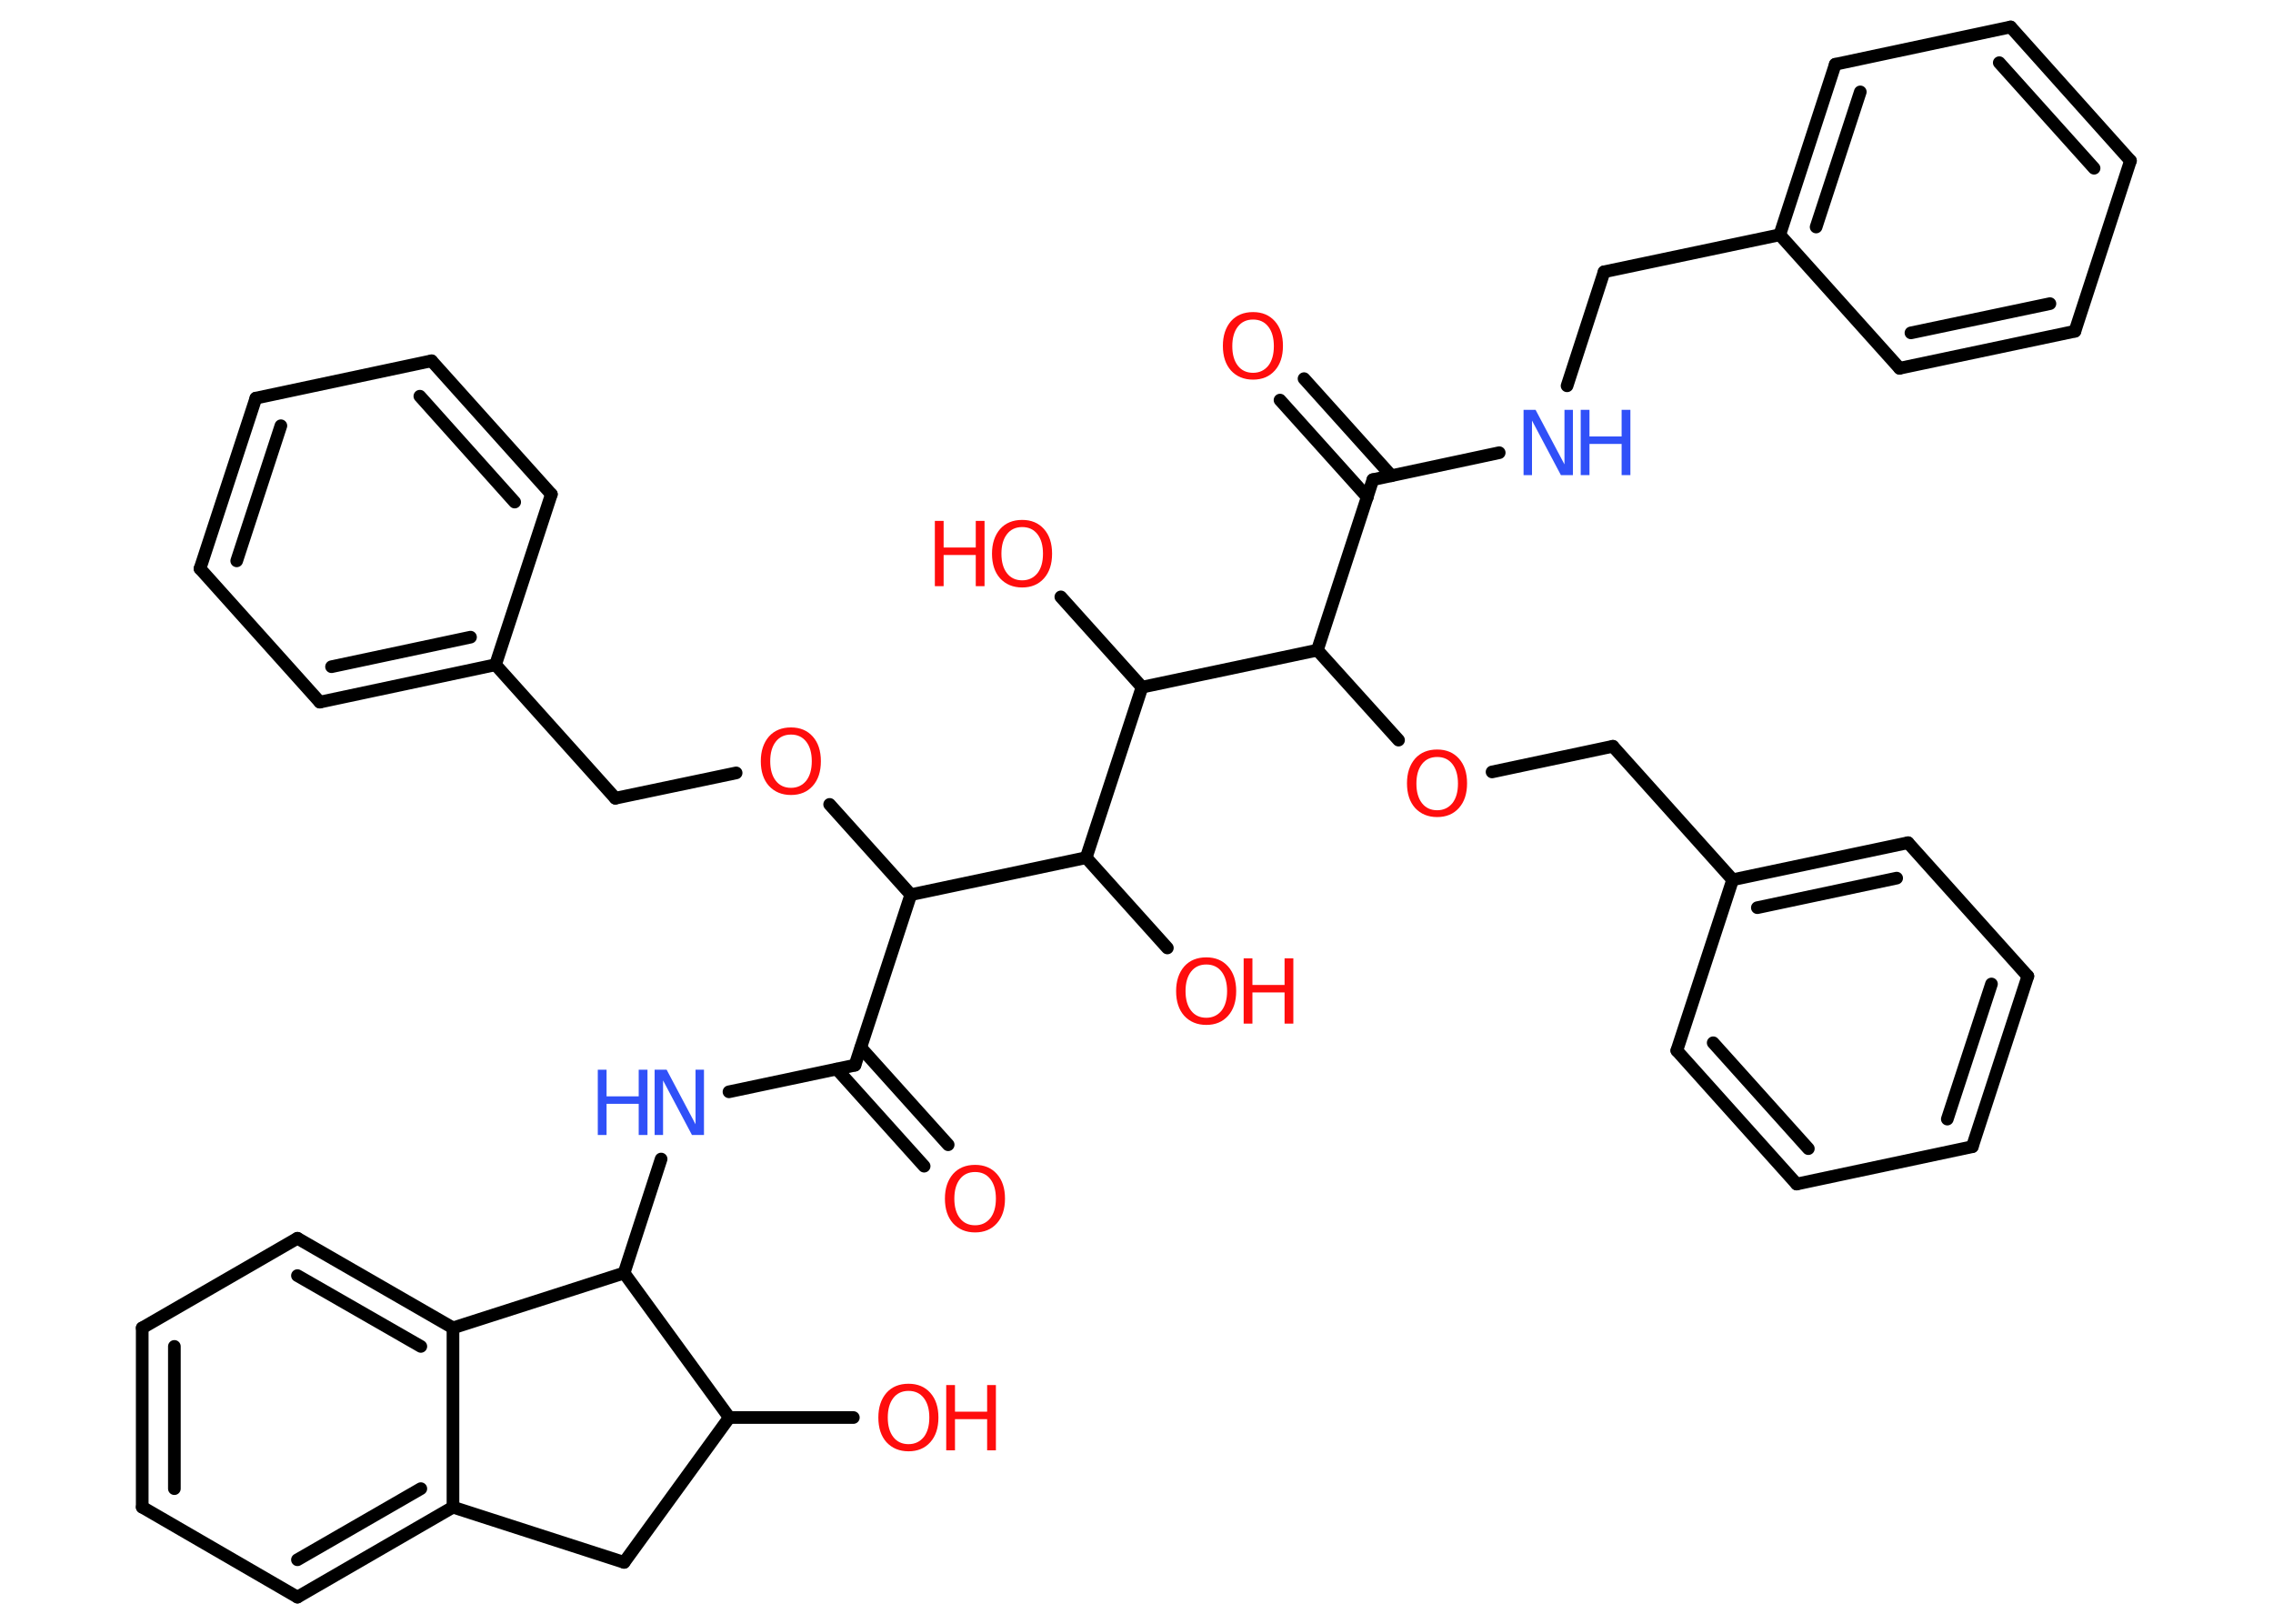 <?xml version='1.0' encoding='UTF-8'?>
<!DOCTYPE svg PUBLIC "-//W3C//DTD SVG 1.1//EN" "http://www.w3.org/Graphics/SVG/1.1/DTD/svg11.dtd">
<svg version='1.2' xmlns='http://www.w3.org/2000/svg' xmlns:xlink='http://www.w3.org/1999/xlink' width='70.0mm' height='50.0mm' viewBox='0 0 70.0 50.0'>
  <desc>Generated by the Chemistry Development Kit (http://github.com/cdk)</desc>
  <g stroke-linecap='round' stroke-linejoin='round' stroke='#000000' stroke-width='.39' fill='#FF0D0D'>
    <rect x='.0' y='.0' width='70.0' height='50.0' fill='#FFFFFF' stroke='none'/>
    <g id='mol1' class='mol'>
      <g id='mol1bnd1' class='bond'>
        <line x1='40.16' y1='11.66' x2='42.85' y2='14.65'/>
        <line x1='39.42' y1='12.32' x2='42.11' y2='15.31'/>
      </g>
      <line id='mol1bnd2' class='bond' x1='42.28' y1='14.77' x2='46.17' y2='13.94'/>
      <line id='mol1bnd3' class='bond' x1='48.26' y1='11.88' x2='49.4' y2='8.37'/>
      <line id='mol1bnd4' class='bond' x1='49.4' y1='8.37' x2='54.81' y2='7.23'/>
      <g id='mol1bnd5' class='bond'>
        <line x1='56.52' y1='1.98' x2='54.81' y2='7.23'/>
        <line x1='57.29' y1='2.83' x2='55.93' y2='6.99'/>
      </g>
      <line id='mol1bnd6' class='bond' x1='56.52' y1='1.98' x2='61.92' y2='.83'/>
      <g id='mol1bnd7' class='bond'>
        <line x1='65.61' y1='4.95' x2='61.92' y2='.83'/>
        <line x1='64.49' y1='5.18' x2='61.57' y2='1.93'/>
      </g>
      <line id='mol1bnd8' class='bond' x1='65.61' y1='4.95' x2='63.9' y2='10.2'/>
      <g id='mol1bnd9' class='bond'>
        <line x1='58.5' y1='11.34' x2='63.9' y2='10.2'/>
        <line x1='58.85' y1='10.25' x2='63.13' y2='9.35'/>
      </g>
      <line id='mol1bnd10' class='bond' x1='54.81' y1='7.23' x2='58.5' y2='11.34'/>
      <line id='mol1bnd11' class='bond' x1='42.28' y1='14.77' x2='40.57' y2='20.02'/>
      <line id='mol1bnd12' class='bond' x1='40.57' y1='20.02' x2='43.07' y2='22.79'/>
      <line id='mol1bnd13' class='bond' x1='45.95' y1='23.77' x2='49.67' y2='22.98'/>
      <line id='mol1bnd14' class='bond' x1='49.67' y1='22.98' x2='53.36' y2='27.09'/>
      <g id='mol1bnd15' class='bond'>
        <line x1='58.76' y1='25.95' x2='53.36' y2='27.09'/>
        <line x1='58.41' y1='27.04' x2='54.12' y2='27.95'/>
      </g>
      <line id='mol1bnd16' class='bond' x1='58.76' y1='25.95' x2='62.45' y2='30.06'/>
      <g id='mol1bnd17' class='bond'>
        <line x1='60.74' y1='35.31' x2='62.45' y2='30.06'/>
        <line x1='59.97' y1='34.46' x2='61.33' y2='30.3'/>
      </g>
      <line id='mol1bnd18' class='bond' x1='60.74' y1='35.31' x2='55.33' y2='36.46'/>
      <g id='mol1bnd19' class='bond'>
        <line x1='51.64' y1='32.35' x2='55.33' y2='36.46'/>
        <line x1='52.76' y1='32.11' x2='55.69' y2='35.37'/>
      </g>
      <line id='mol1bnd20' class='bond' x1='53.36' y1='27.09' x2='51.64' y2='32.35'/>
      <line id='mol1bnd21' class='bond' x1='40.57' y1='20.02' x2='35.17' y2='21.16'/>
      <line id='mol1bnd22' class='bond' x1='35.17' y1='21.16' x2='32.67' y2='18.38'/>
      <line id='mol1bnd23' class='bond' x1='35.17' y1='21.16' x2='33.45' y2='26.41'/>
      <line id='mol1bnd24' class='bond' x1='33.45' y1='26.41' x2='35.95' y2='29.19'/>
      <line id='mol1bnd25' class='bond' x1='33.45' y1='26.41' x2='28.05' y2='27.55'/>
      <line id='mol1bnd26' class='bond' x1='28.05' y1='27.55' x2='25.55' y2='24.77'/>
      <line id='mol1bnd27' class='bond' x1='22.67' y1='23.8' x2='18.95' y2='24.58'/>
      <line id='mol1bnd28' class='bond' x1='18.95' y1='24.58' x2='15.26' y2='20.47'/>
      <g id='mol1bnd29' class='bond'>
        <line x1='9.85' y1='21.62' x2='15.26' y2='20.47'/>
        <line x1='10.21' y1='20.53' x2='14.49' y2='19.62'/>
      </g>
      <line id='mol1bnd30' class='bond' x1='9.85' y1='21.62' x2='6.16' y2='17.51'/>
      <g id='mol1bnd31' class='bond'>
        <line x1='7.88' y1='12.26' x2='6.16' y2='17.51'/>
        <line x1='8.65' y1='13.11' x2='7.29' y2='17.27'/>
      </g>
      <line id='mol1bnd32' class='bond' x1='7.88' y1='12.26' x2='13.29' y2='11.11'/>
      <g id='mol1bnd33' class='bond'>
        <line x1='16.98' y1='15.22' x2='13.29' y2='11.11'/>
        <line x1='15.85' y1='15.46' x2='12.93' y2='12.2'/>
      </g>
      <line id='mol1bnd34' class='bond' x1='15.26' y1='20.47' x2='16.98' y2='15.22'/>
      <line id='mol1bnd35' class='bond' x1='28.05' y1='27.55' x2='26.33' y2='32.8'/>
      <g id='mol1bnd36' class='bond'>
        <line x1='26.51' y1='32.26' x2='29.2' y2='35.25'/>
        <line x1='25.77' y1='32.92' x2='28.46' y2='35.91'/>
      </g>
      <line id='mol1bnd37' class='bond' x1='26.33' y1='32.8' x2='22.45' y2='33.62'/>
      <line id='mol1bnd38' class='bond' x1='20.36' y1='35.69' x2='19.22' y2='39.2'/>
      <line id='mol1bnd39' class='bond' x1='19.22' y1='39.2' x2='13.95' y2='40.89'/>
      <g id='mol1bnd40' class='bond'>
        <line x1='13.95' y1='40.89' x2='9.16' y2='38.13'/>
        <line x1='12.96' y1='41.46' x2='9.16' y2='39.28'/>
      </g>
      <line id='mol1bnd41' class='bond' x1='9.16' y1='38.13' x2='4.38' y2='40.89'/>
      <g id='mol1bnd42' class='bond'>
        <line x1='4.38' y1='40.89' x2='4.38' y2='46.41'/>
        <line x1='5.37' y1='41.46' x2='5.37' y2='45.84'/>
      </g>
      <line id='mol1bnd43' class='bond' x1='4.38' y1='46.41' x2='9.16' y2='49.18'/>
      <g id='mol1bnd44' class='bond'>
        <line x1='9.16' y1='49.18' x2='13.95' y2='46.41'/>
        <line x1='9.16' y1='48.03' x2='12.96' y2='45.84'/>
      </g>
      <line id='mol1bnd45' class='bond' x1='13.95' y1='40.89' x2='13.95' y2='46.41'/>
      <line id='mol1bnd46' class='bond' x1='13.95' y1='46.41' x2='19.22' y2='48.11'/>
      <line id='mol1bnd47' class='bond' x1='19.22' y1='48.11' x2='22.46' y2='43.65'/>
      <line id='mol1bnd48' class='bond' x1='19.22' y1='39.2' x2='22.46' y2='43.65'/>
      <line id='mol1bnd49' class='bond' x1='22.46' y1='43.65' x2='26.28' y2='43.65'/>
      <path id='mol1atm1' class='atom' d='M38.59 9.84q-.3 .0 -.47 .22q-.17 .22 -.17 .6q.0 .38 .17 .6q.17 .22 .47 .22q.29 .0 .47 -.22q.17 -.22 .17 -.6q.0 -.38 -.17 -.6q-.17 -.22 -.47 -.22zM38.59 9.61q.42 .0 .67 .28q.25 .28 .25 .76q.0 .48 -.25 .76q-.25 .28 -.67 .28q-.42 .0 -.68 -.28q-.25 -.28 -.25 -.76q.0 -.47 .25 -.76q.25 -.28 .68 -.28z' stroke='none'/>
      <g id='mol1atm3' class='atom'>
        <path d='M46.93 12.62h.36l.89 1.68v-1.68h.26v2.01h-.37l-.89 -1.68v1.68h-.26v-2.01z' stroke='none' fill='#3050F8'/>
        <path d='M48.68 12.62h.27v.82h.99v-.82h.27v2.01h-.27v-.96h-.99v.96h-.27v-2.01z' stroke='none' fill='#3050F8'/>
      </g>
      <path id='mol1atm12' class='atom' d='M44.26 23.31q-.3 .0 -.47 .22q-.17 .22 -.17 .6q.0 .38 .17 .6q.17 .22 .47 .22q.29 .0 .47 -.22q.17 -.22 .17 -.6q.0 -.38 -.17 -.6q-.17 -.22 -.47 -.22zM44.26 23.08q.42 .0 .67 .28q.25 .28 .25 .76q.0 .48 -.25 .76q-.25 .28 -.67 .28q-.42 .0 -.68 -.28q-.25 -.28 -.25 -.76q.0 -.47 .25 -.76q.25 -.28 .68 -.28z' stroke='none'/>
      <g id='mol1atm21' class='atom'>
        <path d='M31.48 16.23q-.3 .0 -.47 .22q-.17 .22 -.17 .6q.0 .38 .17 .6q.17 .22 .47 .22q.29 .0 .47 -.22q.17 -.22 .17 -.6q.0 -.38 -.17 -.6q-.17 -.22 -.47 -.22zM31.48 16.01q.42 .0 .67 .28q.25 .28 .25 .76q.0 .48 -.25 .76q-.25 .28 -.67 .28q-.42 .0 -.68 -.28q-.25 -.28 -.25 -.76q.0 -.47 .25 -.76q.25 -.28 .68 -.28z' stroke='none'/>
        <path d='M28.79 16.04h.27v.82h.99v-.82h.27v2.01h-.27v-.96h-.99v.96h-.27v-2.01z' stroke='none'/>
      </g>
      <g id='mol1atm23' class='atom'>
        <path d='M37.15 29.7q-.3 .0 -.47 .22q-.17 .22 -.17 .6q.0 .38 .17 .6q.17 .22 .47 .22q.29 .0 .47 -.22q.17 -.22 .17 -.6q.0 -.38 -.17 -.6q-.17 -.22 -.47 -.22zM37.15 29.48q.42 .0 .67 .28q.25 .28 .25 .76q.0 .48 -.25 .76q-.25 .28 -.67 .28q-.42 .0 -.68 -.28q-.25 -.28 -.25 -.76q.0 -.47 .25 -.76q.25 -.28 .68 -.28z' stroke='none'/>
        <path d='M38.3 29.51h.27v.82h.99v-.82h.27v2.01h-.27v-.96h-.99v.96h-.27v-2.01z' stroke='none'/>
      </g>
      <path id='mol1atm25' class='atom' d='M24.36 22.62q-.3 .0 -.47 .22q-.17 .22 -.17 .6q.0 .38 .17 .6q.17 .22 .47 .22q.29 .0 .47 -.22q.17 -.22 .17 -.6q.0 -.38 -.17 -.6q-.17 -.22 -.47 -.22zM24.36 22.4q.42 .0 .67 .28q.25 .28 .25 .76q.0 .48 -.25 .76q-.25 .28 -.67 .28q-.42 .0 -.68 -.28q-.25 -.28 -.25 -.76q.0 -.47 .25 -.76q.25 -.28 .68 -.28z' stroke='none'/>
      <path id='mol1atm34' class='atom' d='M30.03 36.09q-.3 .0 -.47 .22q-.17 .22 -.17 .6q.0 .38 .17 .6q.17 .22 .47 .22q.29 .0 .47 -.22q.17 -.22 .17 -.6q.0 -.38 -.17 -.6q-.17 -.22 -.47 -.22zM30.03 35.87q.42 .0 .67 .28q.25 .28 .25 .76q.0 .48 -.25 .76q-.25 .28 -.67 .28q-.42 .0 -.68 -.28q-.25 -.28 -.25 -.76q.0 -.47 .25 -.76q.25 -.28 .68 -.28z' stroke='none'/>
      <g id='mol1atm35' class='atom'>
        <path d='M20.17 32.94h.36l.89 1.68v-1.68h.26v2.01h-.37l-.89 -1.68v1.68h-.26v-2.01z' stroke='none' fill='#3050F8'/>
        <path d='M18.41 32.94h.27v.82h.99v-.82h.27v2.01h-.27v-.96h-.99v.96h-.27v-2.01z' stroke='none' fill='#3050F8'/>
      </g>
      <g id='mol1atm45' class='atom'>
        <path d='M27.98 42.83q-.3 .0 -.47 .22q-.17 .22 -.17 .6q.0 .38 .17 .6q.17 .22 .47 .22q.29 .0 .47 -.22q.17 -.22 .17 -.6q.0 -.38 -.17 -.6q-.17 -.22 -.47 -.22zM27.98 42.61q.42 .0 .67 .28q.25 .28 .25 .76q.0 .48 -.25 .76q-.25 .28 -.67 .28q-.42 .0 -.68 -.28q-.25 -.28 -.25 -.76q.0 -.47 .25 -.76q.25 -.28 .68 -.28z' stroke='none'/>
        <path d='M29.14 42.65h.27v.82h.99v-.82h.27v2.01h-.27v-.96h-.99v.96h-.27v-2.01z' stroke='none'/>
      </g>
    </g>
  </g>
</svg>
